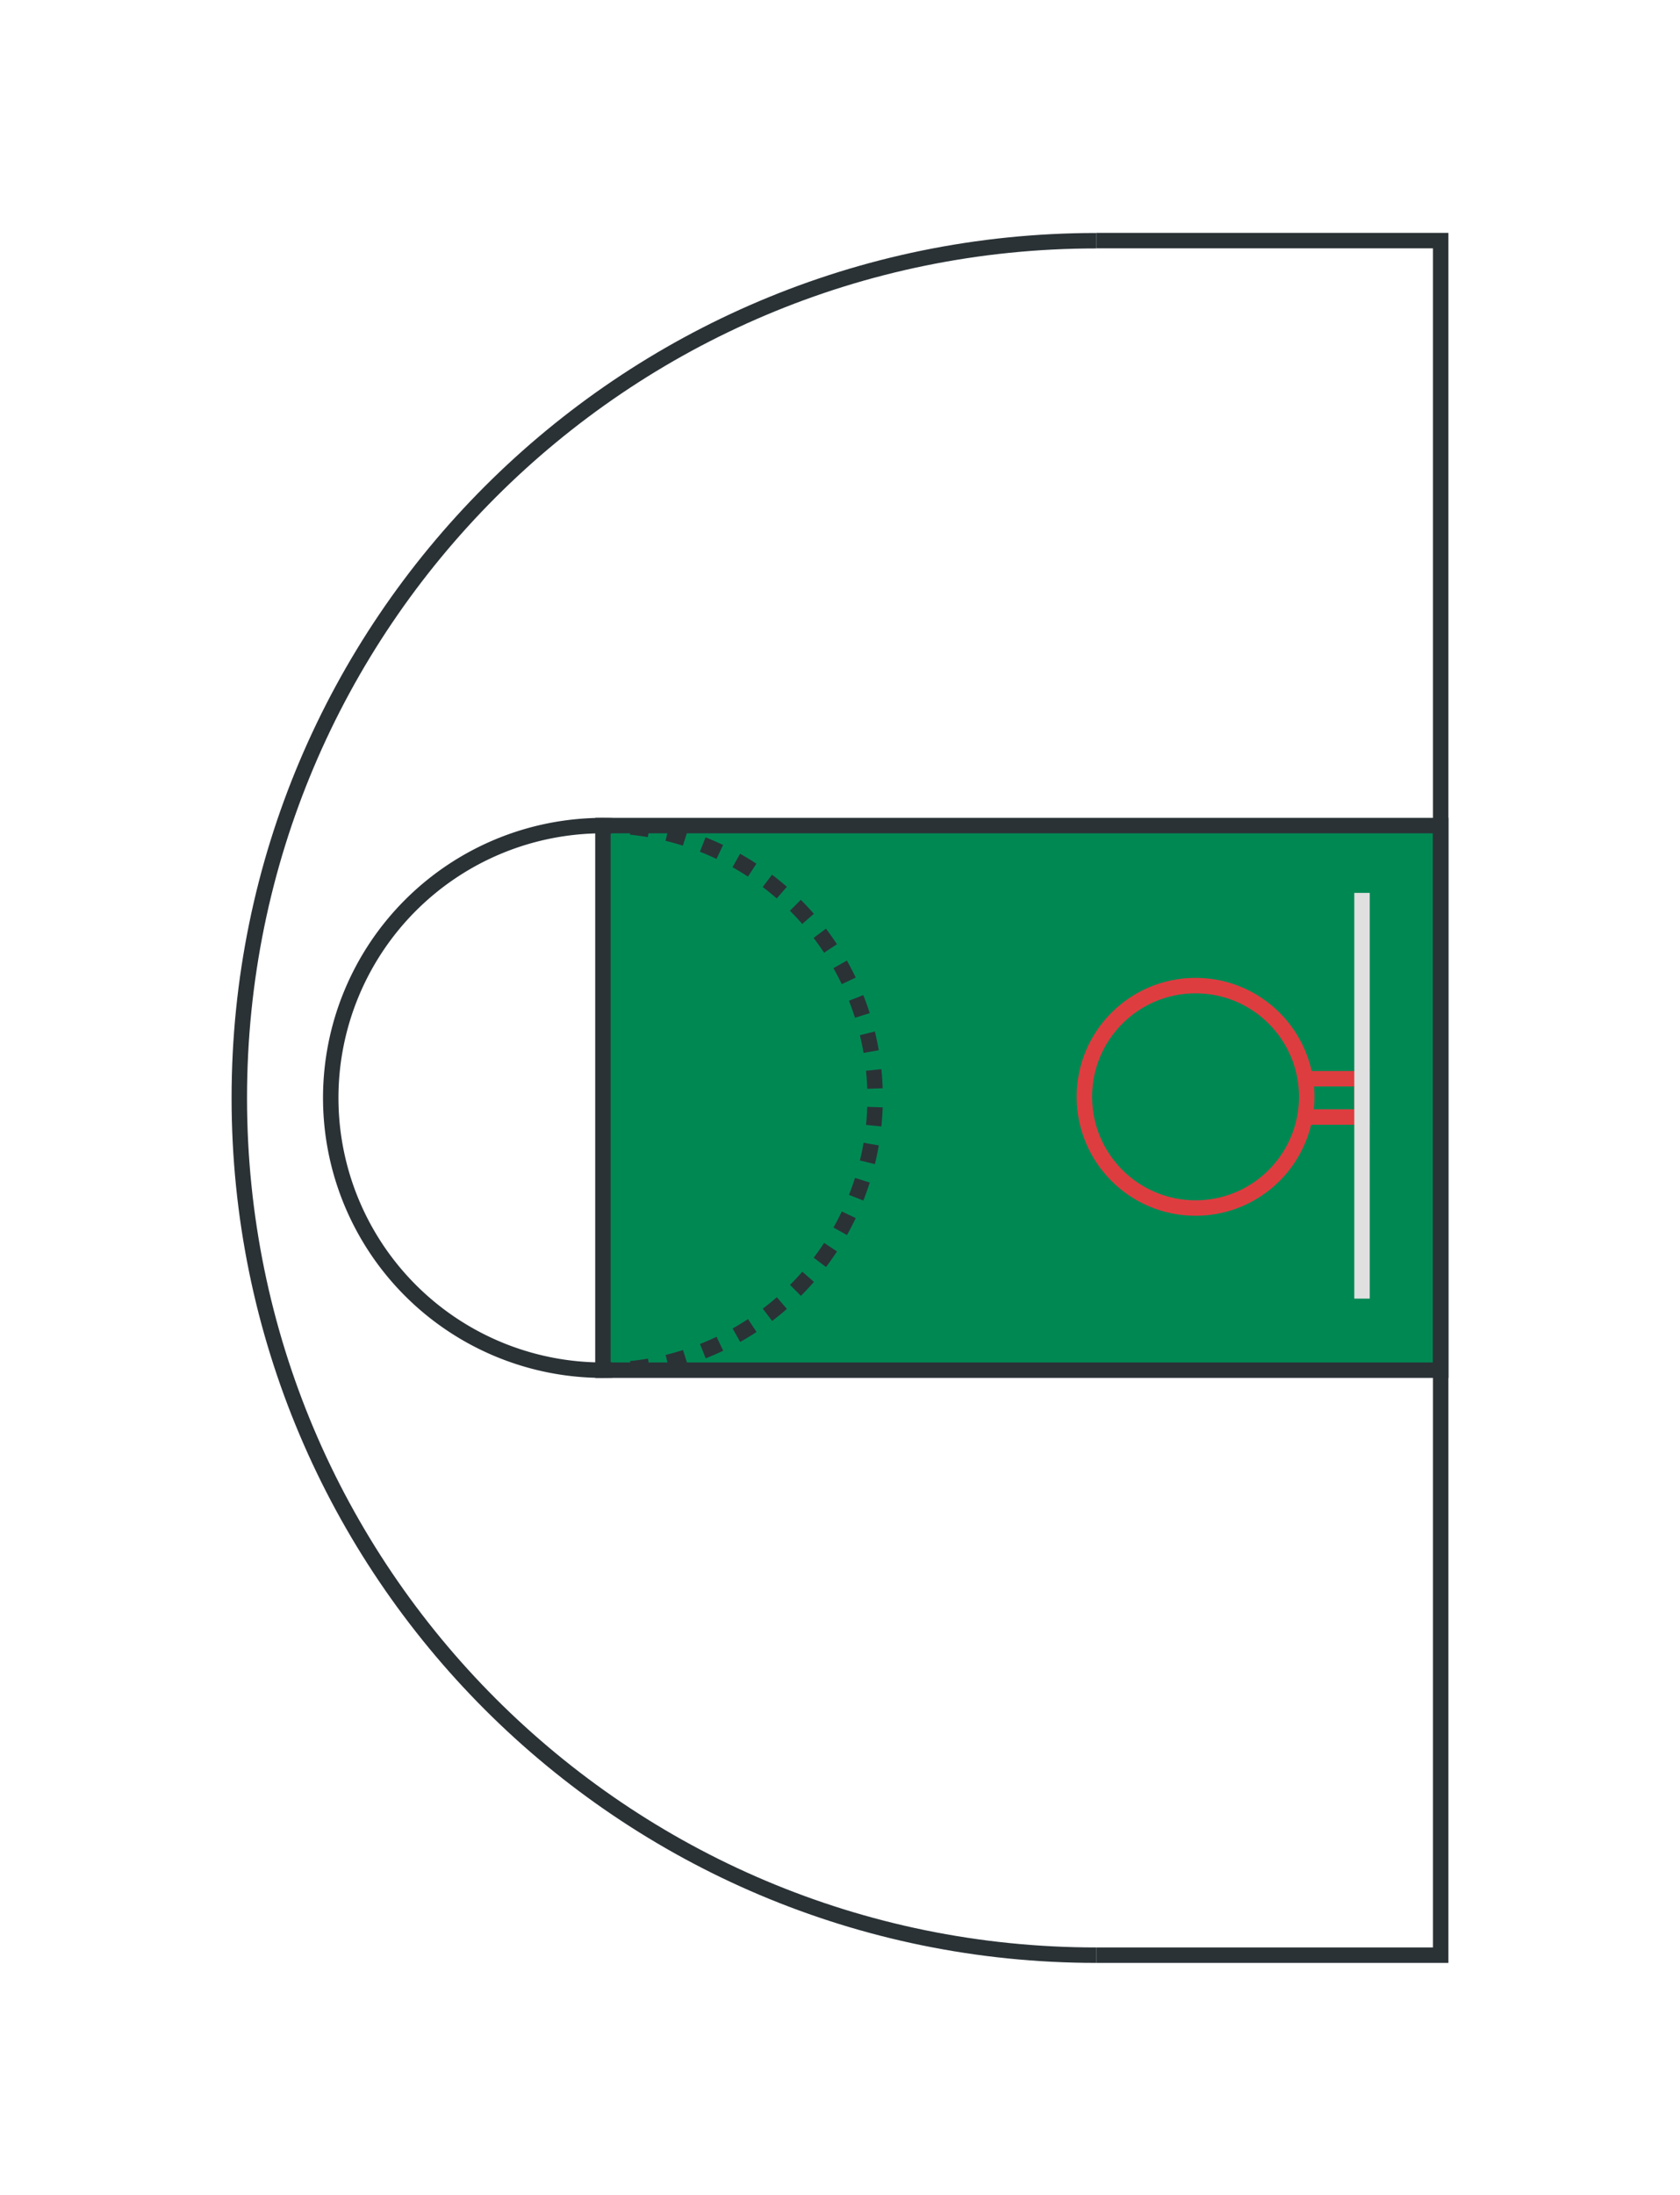 <svg id="Layer_2" data-name="Layer 2" xmlns="http://www.w3.org/2000/svg" viewBox="0 0 1088.15 1421.12"><defs><style>.cls-1{fill:#008853;}.cls-1,.cls-2,.cls-3{stroke:#2a3236;}.cls-1,.cls-2,.cls-3,.cls-4,.cls-5{stroke-miterlimit:10;stroke-width:10px;}.cls-2,.cls-3,.cls-4,.cls-5{fill:none;}.cls-3{stroke-dasharray:12.04 12.04;}.cls-4{stroke:#de3d40;}.cls-5{stroke:#e0e0e0;}</style></defs><rect class="cls-1" x="485.54" y="439.49" width="352.58" height="542.64" transform="translate(1372.65 48.98) rotate(90)"/><path class="cls-2" d="M710,1265.85c-306.54,0-555-248.5-555-555s248.5-555,555-555"/><polyline class="cls-2" points="710.04 155.78 933.15 155.78 933.15 1265.85 710.04 1265.85"/><path class="cls-2" d="M390.51,887.1a176.29,176.29,0,1,1,0-352.58"/><path class="cls-2" d="M390.51,534.52c2,0,4,0,6,.1"/><path class="cls-3" d="M408.53,535.43a176.3,176.3,0,0,1-6,351.27"/><path class="cls-2" d="M396.51,887q-3,.11-6,.1"/><circle class="cls-4" cx="774.37" cy="710.12" r="72.01"/><polyline class="cls-4" points="845.01 698.42 882.19 698.42 882.19 723.21 844.66 723.21"/><line class="cls-5" x1="882.19" y1="578.09" x2="882.19" y2="840.78"/></svg>
